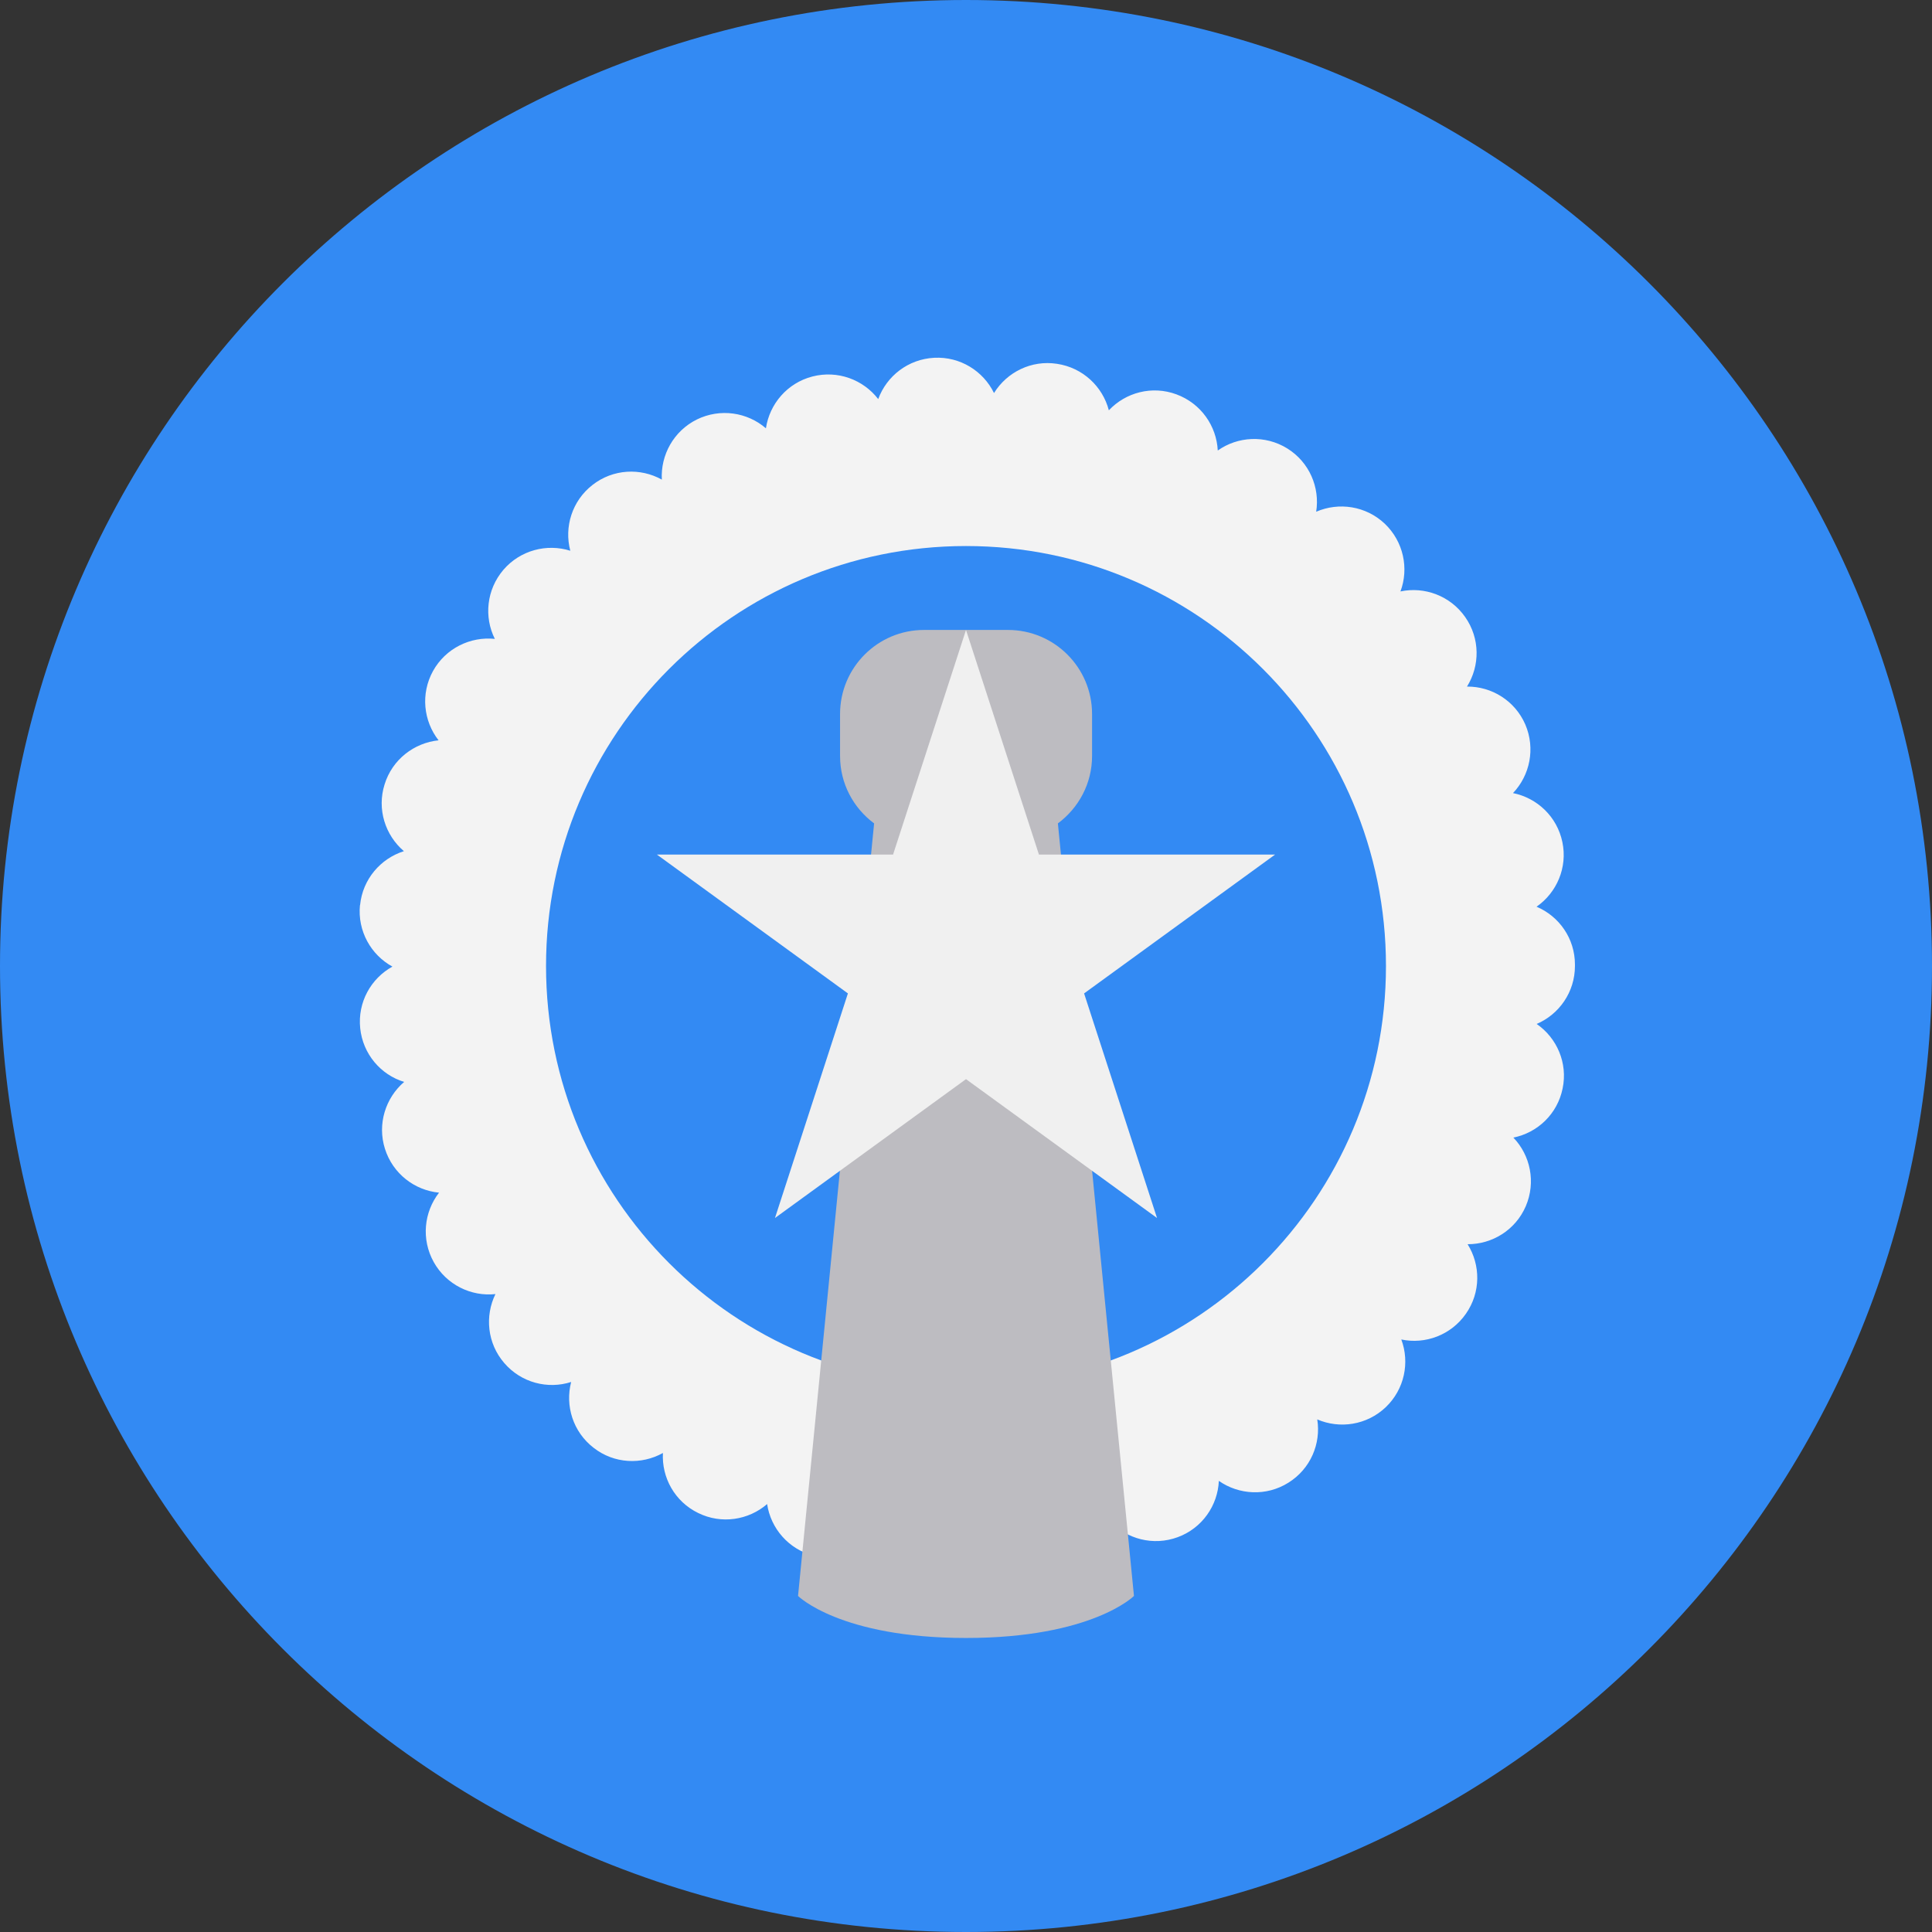 <svg width="16" height="16" viewBox="0 0 16 16" fill="none" xmlns="http://www.w3.org/2000/svg">
<rect x="0" y="0" width="16" height="16" fill="#333333" stroke="none"/>
<g clip-path="url(#clip0_467_1604)">
<path d="M8 16C12.418 16 16 12.418 16 8C16 3.582 12.418 0 8 0C3.582 0 0 3.582 0 8C0 12.418 3.582 16 8 16Z" fill="#338AF3"/>
<path d="M7.748 13.037C7.532 13.027 7.354 12.886 7.284 12.696C7.16 12.857 6.948 12.938 6.739 12.884C6.53 12.83 6.383 12.657 6.353 12.456C6.199 12.589 5.975 12.625 5.782 12.53C5.587 12.435 5.479 12.236 5.49 12.033C5.313 12.132 5.086 12.123 4.916 11.99C4.745 11.858 4.679 11.642 4.73 11.445C4.537 11.507 4.317 11.452 4.176 11.288C4.035 11.125 4.014 10.899 4.103 10.717C3.902 10.739 3.697 10.64 3.592 10.452C3.487 10.263 3.511 10.038 3.636 9.877C3.434 9.858 3.253 9.72 3.188 9.514C3.123 9.309 3.193 9.092 3.347 8.96C3.153 8.901 3.005 8.729 2.983 8.515C2.961 8.3 3.072 8.103 3.25 8.005C3.072 7.908 2.96 7.71 2.981 7.496H2.982C3.003 7.281 3.152 7.11 3.345 7.049C3.191 6.918 3.12 6.702 3.185 6.496C3.249 6.289 3.43 6.152 3.632 6.131C3.507 5.971 3.482 5.746 3.586 5.557C3.691 5.368 3.896 5.27 4.098 5.291C4.007 5.109 4.029 4.883 4.169 4.719C4.309 4.556 4.529 4.5 4.723 4.561C4.671 4.365 4.737 4.148 4.907 4.016C5.077 3.883 5.304 3.873 5.481 3.972C5.47 3.769 5.578 3.57 5.771 3.474C5.965 3.379 6.189 3.414 6.343 3.547C6.373 3.346 6.519 3.172 6.728 3.118C6.937 3.064 7.149 3.144 7.273 3.305C7.343 3.114 7.521 2.974 7.737 2.963C7.952 2.952 8.143 3.073 8.232 3.255C8.339 3.082 8.541 2.98 8.754 3.013C8.968 3.045 9.132 3.202 9.183 3.398C9.322 3.25 9.541 3.191 9.743 3.266C9.946 3.341 10.075 3.528 10.085 3.731C10.25 3.614 10.477 3.6 10.661 3.714C10.844 3.828 10.932 4.037 10.9 4.238C11.087 4.157 11.311 4.189 11.468 4.337C11.624 4.486 11.669 4.708 11.598 4.898C11.796 4.856 12.01 4.933 12.134 5.11C12.258 5.287 12.257 5.513 12.149 5.686C12.352 5.684 12.546 5.802 12.632 6C12.717 6.199 12.67 6.421 12.53 6.568C12.729 6.608 12.895 6.762 12.939 6.974C12.983 7.185 12.892 7.393 12.725 7.509C12.912 7.588 13.043 7.772 13.043 7.988V7.995V8C13.043 8.215 12.913 8.4 12.726 8.48C12.893 8.595 12.985 8.803 12.941 9.014C12.898 9.226 12.733 9.381 12.533 9.421C12.674 9.568 12.721 9.79 12.636 9.989C12.551 10.187 12.357 10.305 12.154 10.304C12.262 10.476 12.264 10.703 12.14 10.88C12.017 11.057 11.803 11.135 11.605 11.093C11.676 11.283 11.632 11.505 11.476 11.654C11.319 11.803 11.095 11.835 10.909 11.755C10.941 11.956 10.853 12.165 10.67 12.279C10.487 12.394 10.26 12.38 10.094 12.264C10.085 12.467 9.957 12.655 9.754 12.73C9.552 12.805 9.754 12.73 9.754 12.73C9.551 12.805 9.332 12.746 9.193 12.598C9.143 12.795 8.979 12.953 8.766 12.986C8.552 13.018 8.35 12.916 8.243 12.744C8.158 12.919 7.978 13.038 7.774 13.038C7.765 13.038 7.757 13.037 7.748 13.037Z" fill="#F3F3F3"/>
<path d="M8 11.479C9.921 11.479 11.478 9.921 11.478 8C11.478 6.079 9.921 4.522 8 4.522C6.079 4.522 4.522 6.079 4.522 8C4.522 9.921 6.079 11.479 8 11.479Z" fill="#338AF3"/>
<path d="M8.761 6.819C8.932 6.692 9.044 6.49 9.044 6.261V5.913C9.044 5.529 8.732 5.217 8.348 5.217H7.652C7.268 5.217 6.957 5.529 6.957 5.913V6.261C6.957 6.49 7.068 6.692 7.239 6.819L6.609 13.217C6.609 13.217 6.957 13.565 8 13.565C9.044 13.565 9.391 13.217 9.391 13.217L8.761 6.819Z" fill="#BDBCC1"/>
<path d="M8 5.217L8.604 7.077H10.56L8.978 8.227L9.582 10.087L8 8.937L6.418 10.087L7.022 8.227L5.44 7.077H7.396L8 5.217Z" fill="#F0F0F0"/>
</g>
<defs>
<clipPath id="clip0_467_1604">
<rect width="16" height="16" fill="white"/>
</clipPath>
</defs>
</svg>
